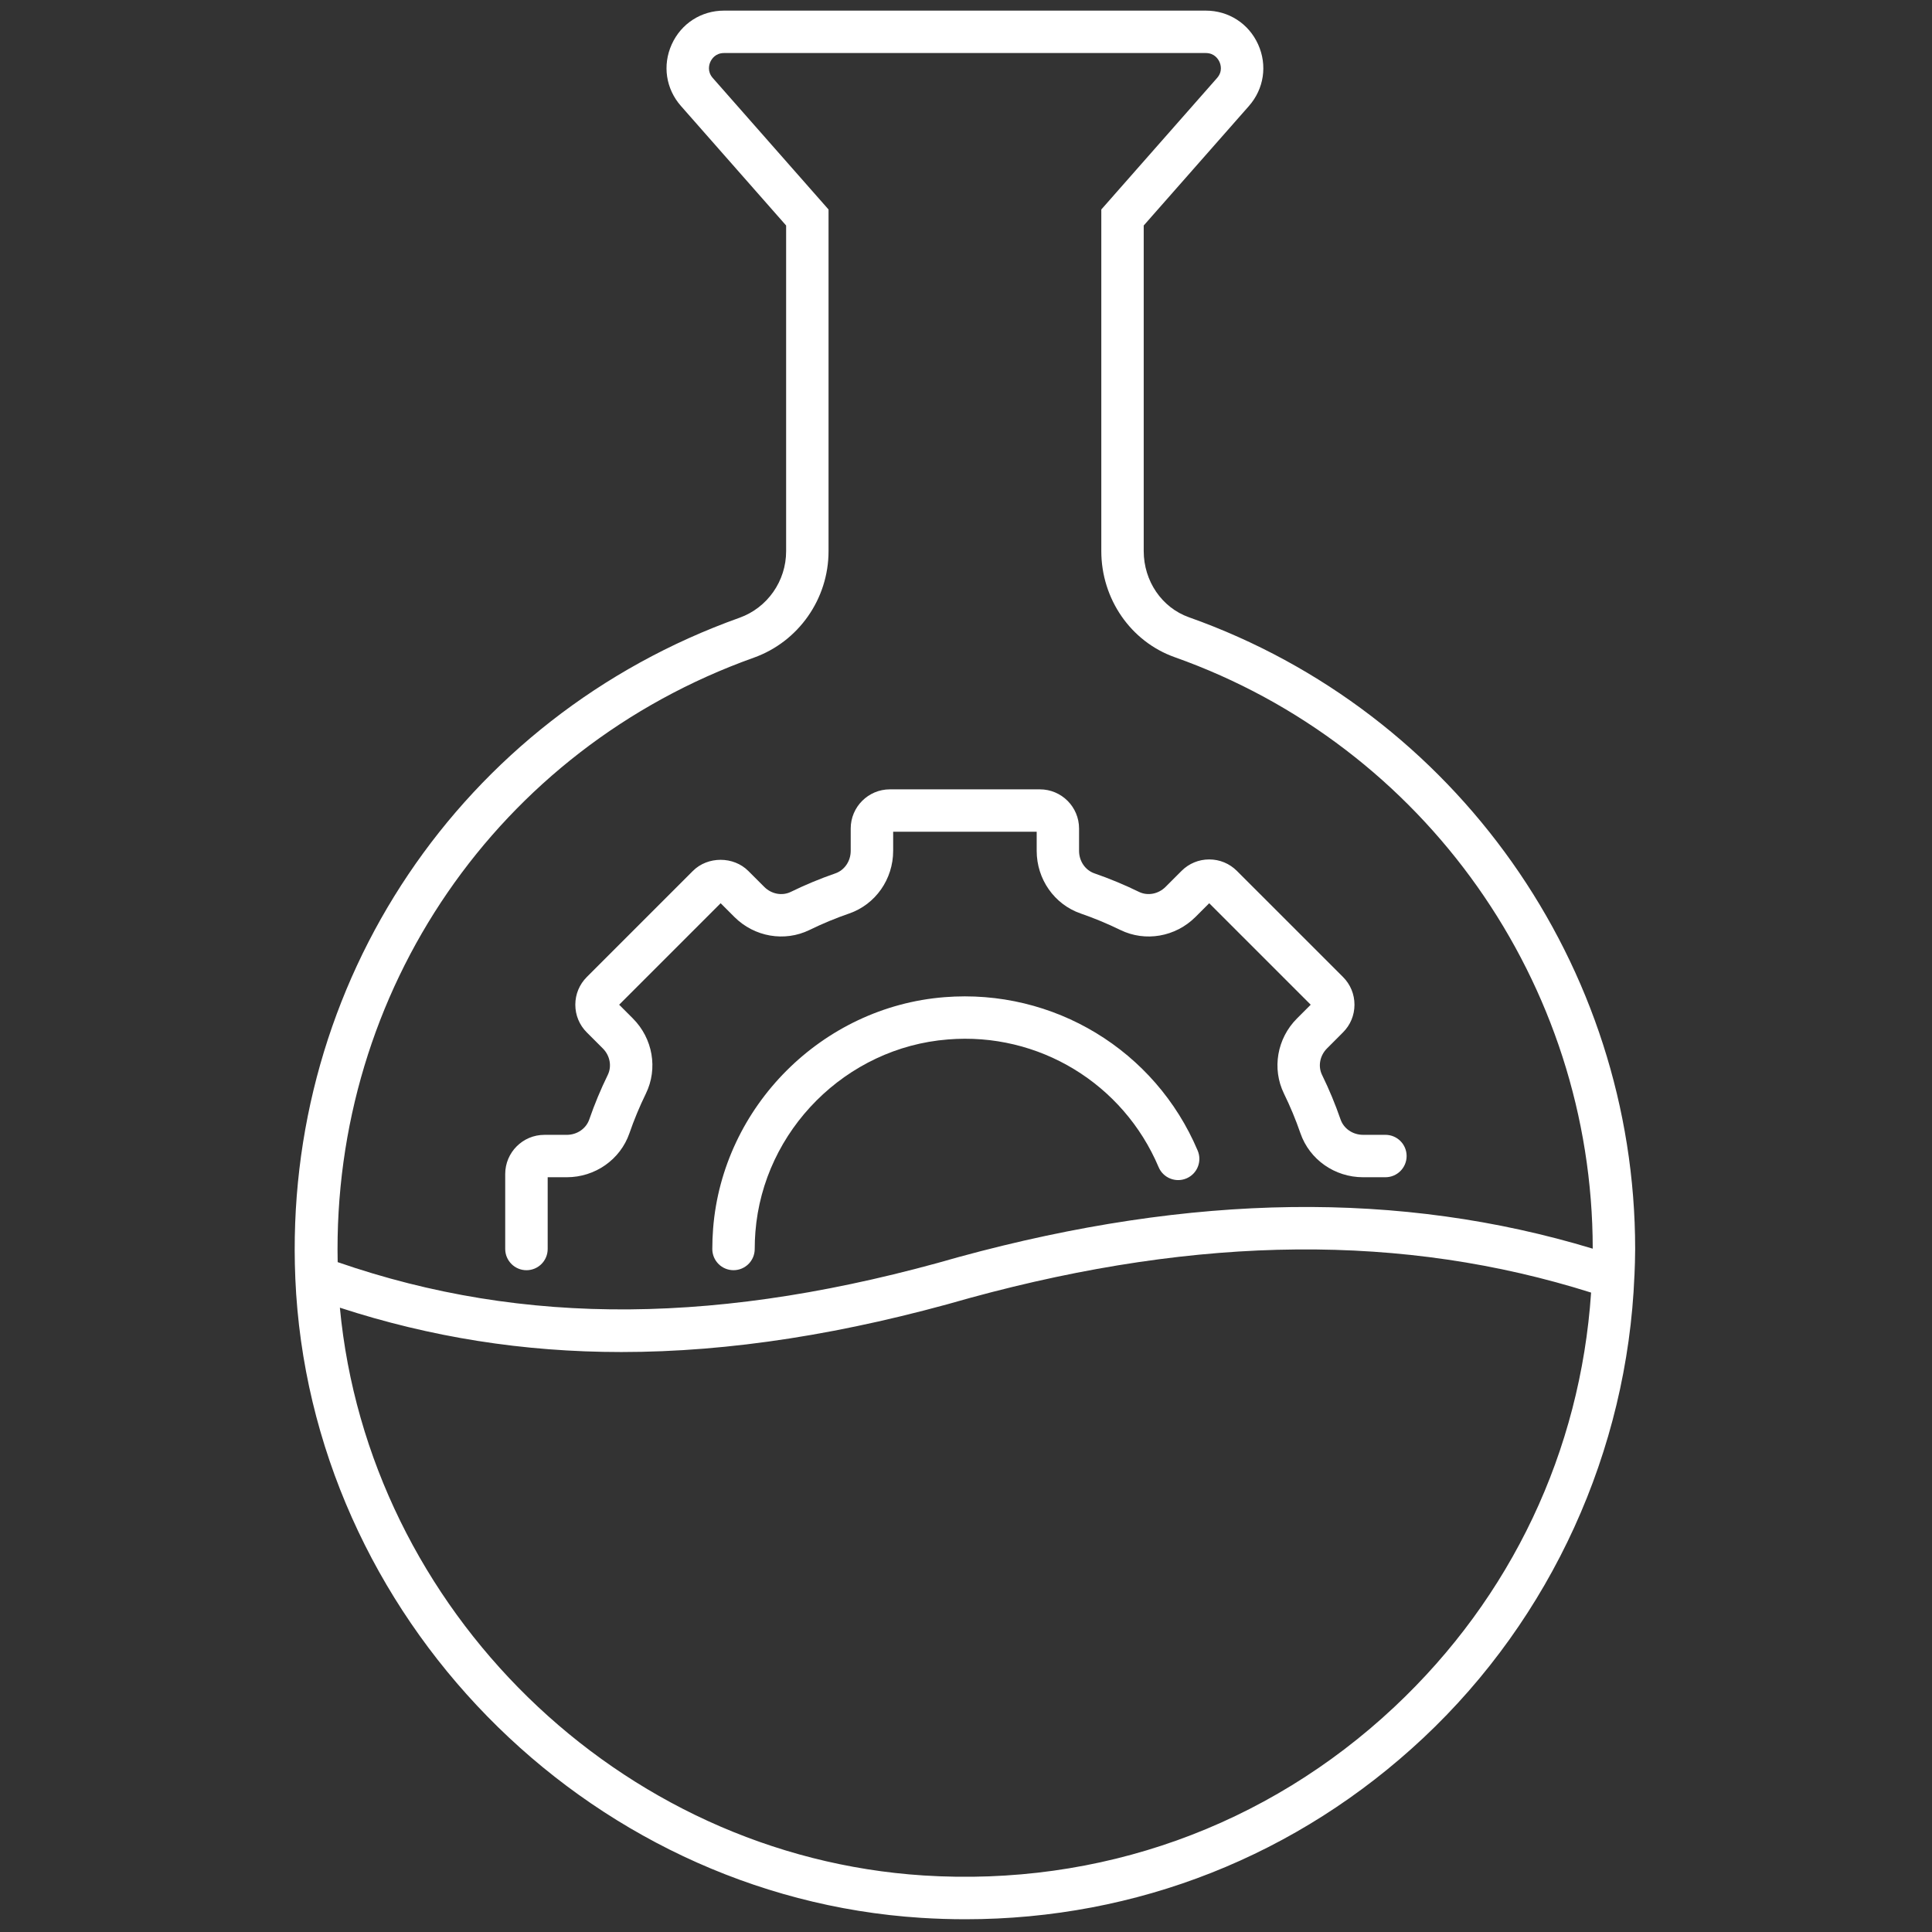 <svg xmlns="http://www.w3.org/2000/svg" xmlns:xlink="http://www.w3.org/1999/xlink" version="1.1" width="256" height="256" viewBox="0 0 256 256" xml:space="preserve">

<rect x="0" y="0" width="256" height="256" fill="#333333" stroke="none"/>

<defs>
</defs>
<g style="stroke: none; stroke-width: 0; stroke-dasharray: none; stroke-linecap: butt; stroke-linejoin: miter; stroke-miterlimit: 10; fill: none; fill-rule: nonzero; opacity: 1;" transform="translate(1.407 1.407) scale(2.81 2.81)" >
	<path d="M 44.036 46.521 c -5.765 0.455 -10.456 5.146 -10.91 10.91 c -0.025 0.323 -0.038 0.646 -0.038 0.964 c 0 0.553 0.448 1 1 1 s 1 -0.447 1 -1 c 0 -0.266 0.011 -0.535 0.032 -0.807 c 0.378 -4.795 4.278 -8.695 9.073 -9.073 c 4.285 -0.354 8.275 2.082 9.941 6.021 c 0.215 0.509 0.804 0.746 1.311 0.531 c 0.509 -0.215 0.746 -0.802 0.531 -1.311 C 53.974 49.024 49.18 46.111 44.036 46.521 z" style="stroke: none; stroke-width: 1; stroke-dasharray: none; stroke-linecap: butt; stroke-linejoin: miter; stroke-miterlimit: 10; fill: rgb(255,255,255); fill-rule: nonzero; opacity: 1;" transform=" matrix(1 0 0 1 0 0) " stroke-linecap="round" />
	<path d="M 24.325 59.396 c 0.552 0 1 -0.447 1 -1 v -3.384 h 0.9 c 1.338 0 2.525 -0.834 2.954 -2.073 c 0.219 -0.635 0.481 -1.265 0.777 -1.871 c 0.575 -1.177 0.328 -2.601 -0.614 -3.544 l -0.647 -0.647 l 4.786 -4.786 l 0.646 0.646 c 0.943 0.943 2.366 1.19 3.545 0.615 c 0.606 -0.296 1.235 -0.558 1.871 -0.777 c 1.24 -0.429 2.073 -1.616 2.073 -2.954 v -0.9 h 6.768 v 0.9 c 0 1.338 0.833 2.525 2.073 2.954 c 0.635 0.219 1.265 0.481 1.872 0.777 c 1.177 0.576 2.602 0.328 3.544 -0.615 l 0.646 -0.646 l 4.786 4.786 l -0.646 0.647 c -0.942 0.942 -1.19 2.366 -0.615 3.544 c 0.296 0.604 0.557 1.232 0.777 1.87 c 0.429 1.241 1.616 2.074 2.954 2.074 h 1.053 c 0.553 0 1 -0.447 1 -1 s -0.447 -1 -1 -1 h -1.053 c -0.486 0 -0.913 -0.292 -1.063 -0.728 c -0.247 -0.714 -0.54 -1.42 -0.871 -2.095 c -0.2 -0.41 -0.106 -0.913 0.233 -1.252 l 0.753 -0.755 c 0.35 -0.348 0.542 -0.812 0.542 -1.305 c 0.001 -0.494 -0.191 -0.958 -0.541 -1.308 l -5.002 -5.001 c -0.348 -0.349 -0.812 -0.542 -1.305 -0.542 c -0.001 0 -0.001 0 -0.002 0 c -0.493 0 -0.957 0.192 -1.306 0.542 l -0.755 0.755 c -0.341 0.339 -0.845 0.431 -1.252 0.232 c -0.68 -0.332 -1.385 -0.625 -2.096 -0.871 c -0.436 -0.15 -0.728 -0.578 -0.728 -1.063 v -1.053 c 0 -1.019 -0.828 -1.847 -1.847 -1.847 h -7.074 c -1.019 0 -1.847 0.829 -1.847 1.847 v 1.053 c 0 0.486 -0.292 0.914 -0.727 1.063 c -0.711 0.246 -1.417 0.539 -2.096 0.871 c -0.408 0.2 -0.913 0.107 -1.252 -0.233 l -0.755 -0.754 c -0.697 -0.698 -1.914 -0.699 -2.612 0 l -5.003 5.003 c -0.349 0.349 -0.541 0.813 -0.541 1.305 c 0 0.494 0.192 0.958 0.541 1.306 l 0.756 0.756 c 0.339 0.339 0.432 0.842 0.232 1.251 c -0.332 0.68 -0.625 1.385 -0.871 2.097 c -0.15 0.435 -0.577 0.727 -1.063 0.727 h -1.054 c -1.018 0 -1.847 0.828 -1.847 1.847 v 3.537 C 23.325 58.948 23.772 59.396 24.325 59.396 z" style="stroke: none; stroke-width: 1; stroke-dasharray: none; stroke-linecap: butt; stroke-linejoin: miter; stroke-miterlimit: 10; fill: rgb(255,255,255); fill-rule: nonzero; opacity: 1;" transform=" matrix(1 0 0 1 0 0) " stroke-linecap="round" />
	<path d="M 76.572 59.655 c 0.017 -0.419 0.033 -0.838 0.033 -1.259 c 0 -13.356 -8.456 -25.328 -21.042 -29.79 c -1.275 -0.452 -2.132 -1.706 -2.132 -3.119 V 10.133 l 4.961 -5.635 c 0.712 -0.81 0.878 -1.923 0.434 -2.905 C 58.382 0.61 57.436 0 56.357 0 H 33.642 c -1.078 0 -2.024 0.61 -2.468 1.593 c -0.444 0.982 -0.277 2.096 0.436 2.905 l 4.959 5.635 v 15.359 c 0 1.407 -0.883 2.667 -2.197 3.137 c -13.122 4.685 -21.54 17.201 -20.947 31.146 c 0 0.001 0 0.003 0 0.004 c 0 0.002 0 0.003 0 0.005 c 0.681 15.893 13.636 29.135 29.498 30.15 c 0.704 0.045 1.404 0.067 2.102 0.067 c 8.068 0 15.669 -2.995 21.592 -8.551 c 6.039 -5.665 9.62 -13.548 9.953 -21.793 C 76.571 59.656 76.572 59.656 76.572 59.655 z M 35.045 30.512 c 2.108 -0.753 3.524 -2.771 3.524 -5.021 V 9.378 L 33.11 3.177 c -0.272 -0.31 -0.17 -0.635 -0.114 -0.76 C 33.053 2.292 33.229 2 33.642 2 h 22.715 c 0.413 0 0.589 0.292 0.646 0.417 c 0.057 0.125 0.159 0.451 -0.113 0.76 l -5.459 6.201 v 16.108 c 0 2.258 1.392 4.27 3.464 5.004 c 11.784 4.178 19.703 15.385 19.709 27.89 c -9.066 -2.744 -18.851 -2.617 -29.881 0.39 c -11.159 3.219 -20.492 3.294 -29.301 0.245 C 15.162 46.224 22.966 34.824 35.045 30.512 z M 65.25 79.991 c -6.028 5.655 -13.915 8.472 -22.198 7.946 C 28.686 87.019 16.867 75.39 15.526 61.163 c 4.266 1.39 8.644 2.091 13.271 2.091 c 5.126 0 10.556 -0.854 16.466 -2.558 c 10.851 -2.96 20.431 -3.035 29.264 -0.245 C 74.022 67.928 70.778 74.805 65.25 79.991 z" style="stroke: none; stroke-width: 1; stroke-dasharray: none; stroke-linecap: butt; stroke-linejoin: miter; stroke-miterlimit: 10; fill: rgb(255,255,255); fill-rule: nonzero; opacity: 1;" transform=" matrix(1 0 0 1 0 0) " stroke-linecap="round" />
</g>
</svg>